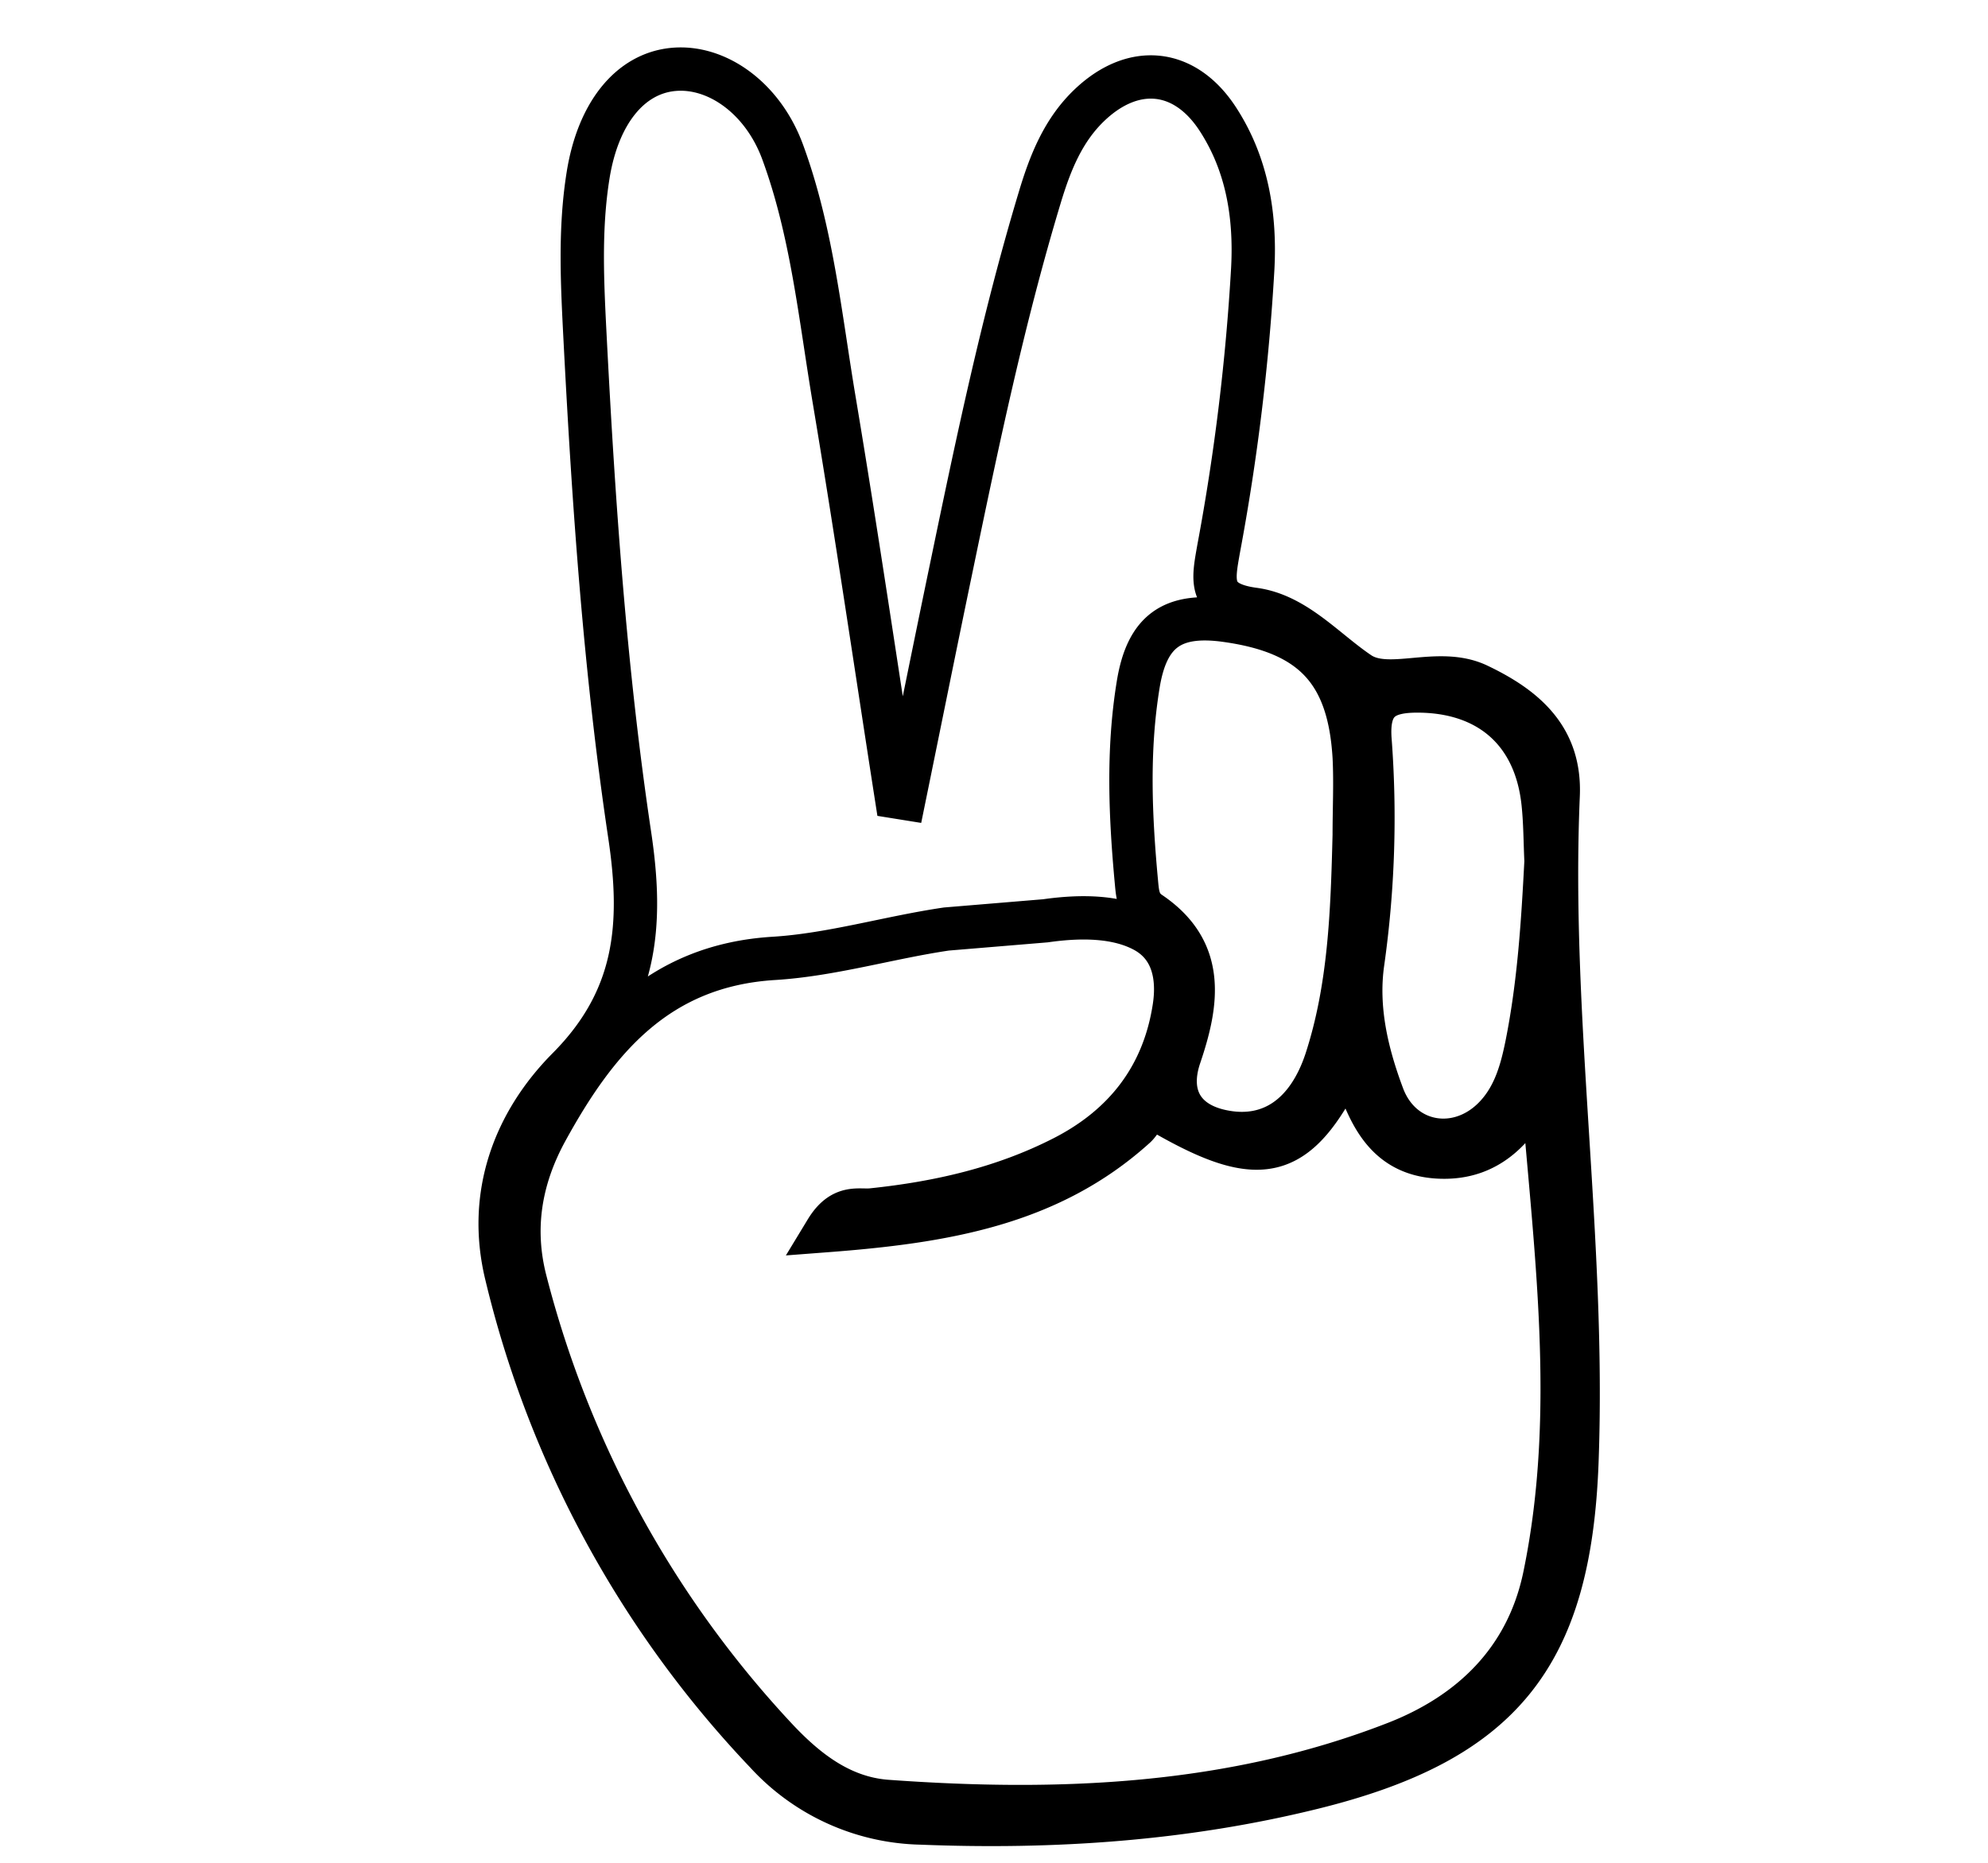 <svg xmlns="http://www.w3.org/2000/svg" viewBox="0 0 367 344"><defs><style>.a{fill:none;stroke:#000;stroke-miterlimit:10;stroke-width:8px;}</style></defs><path class="a" d="M166.91,147.37c2.91-14.23,5.78-28.48,8.74-42.7,4.75-22.88,9.53-45.76,16.28-68.15,1.91-6.36,4.31-12.5,9.29-17.2,8.1-7.65,17.54-6.67,23.61,2.68,5.43,8.36,6.95,17.82,6.44,27.57a407.31,407.31,0,0,1-6.3,51.75c-1,5.72-2.05,10,6.43,11.16,7.71,1,13.16,7.53,19.51,11.81,5.47,3.69,14.58-1.34,22,2.23,8.84,4.22,15.2,9.84,14.74,20.36-1.78,41.11,5,82,3.46,123.08-1.34,35.79-13.91,51.49-48.73,60.09-23.74,5.87-47.93,7.49-72.33,6.52a39.92,39.92,0,0,1-28.65-13,193.14,193.14,0,0,1-47.92-88.24c-3.6-14.86,1.57-28.19,11.39-38.08,12.73-12.82,13.86-26.51,11.38-43.07-4.53-30.25-6.64-60.81-8.22-91.37-.52-10.19-1.09-20.38.55-30.53,1.84-11.38,7.72-18.69,15.69-19.46S140.76,18,144.46,28c5.42,14.7,6.94,30.34,9.51,45.68,4.1,24.44,7.7,49,11.51,73.46Zm7.8,24.15c-10.66,1.57-21.18,4.76-31.86,5.42-21.45,1.32-32.72,14.89-42,31.82C96,217.64,94.49,226.83,97,236.52a194.36,194.36,0,0,0,46.1,84.26c5.58,6,12.08,11.17,20.63,11.8,32,2.32,63.7,1,93.88-10.75,13.73-5.34,24.3-15.17,27.54-30.85,6.33-30.62,1.84-61.12-.56-92-3.89,8.29-9,15-18.73,14.64-11.17-.42-13.79-9.77-16.75-18.89-9.08,19.38-15.69,21.46-34,11-3.55-2-4.06,1-5.57,2.33-15.87,14.33-35.36,17.49-57,19.14,2.93-4.83,5.95-3.57,8.4-3.82,12.32-1.28,24.26-4,35.33-9.65,11.38-5.8,18.57-15,20.51-27.8.85-5.62-.23-11.26-5.62-14.13C206.38,169.26,200,169,193,170ZM250,154.17c0-4.79.24-9.6,0-14.38-.93-15.81-7.71-23-23.54-25.23-10-1.42-14.73,1.89-16.34,11.83-2,12.22-1.45,24.49-.3,36.76.2,2.14.4,4,2.45,5.38,10.36,7,8.86,16.57,5.51,26.46-2.49,7.32.67,12.65,8.39,14,8.47,1.52,15.26-3.09,18.62-13.16C249.2,182.35,249.64,168.24,250,154.17ZM285.41,159c-.17-3.58-.16-7.18-.54-10.74-1.38-13.14-10-20.69-23.24-20.69-6.18,0-9.24,1.94-8.72,9a190.77,190.77,0,0,1-1.34,41.14c-1.21,8.48.76,16.75,3.69,24.58,3.49,9.35,14.35,11,21.06,3.57,3.33-3.67,4.61-8.32,5.55-13C284.1,181.72,284.82,170.39,285.41,159Z"/></svg>